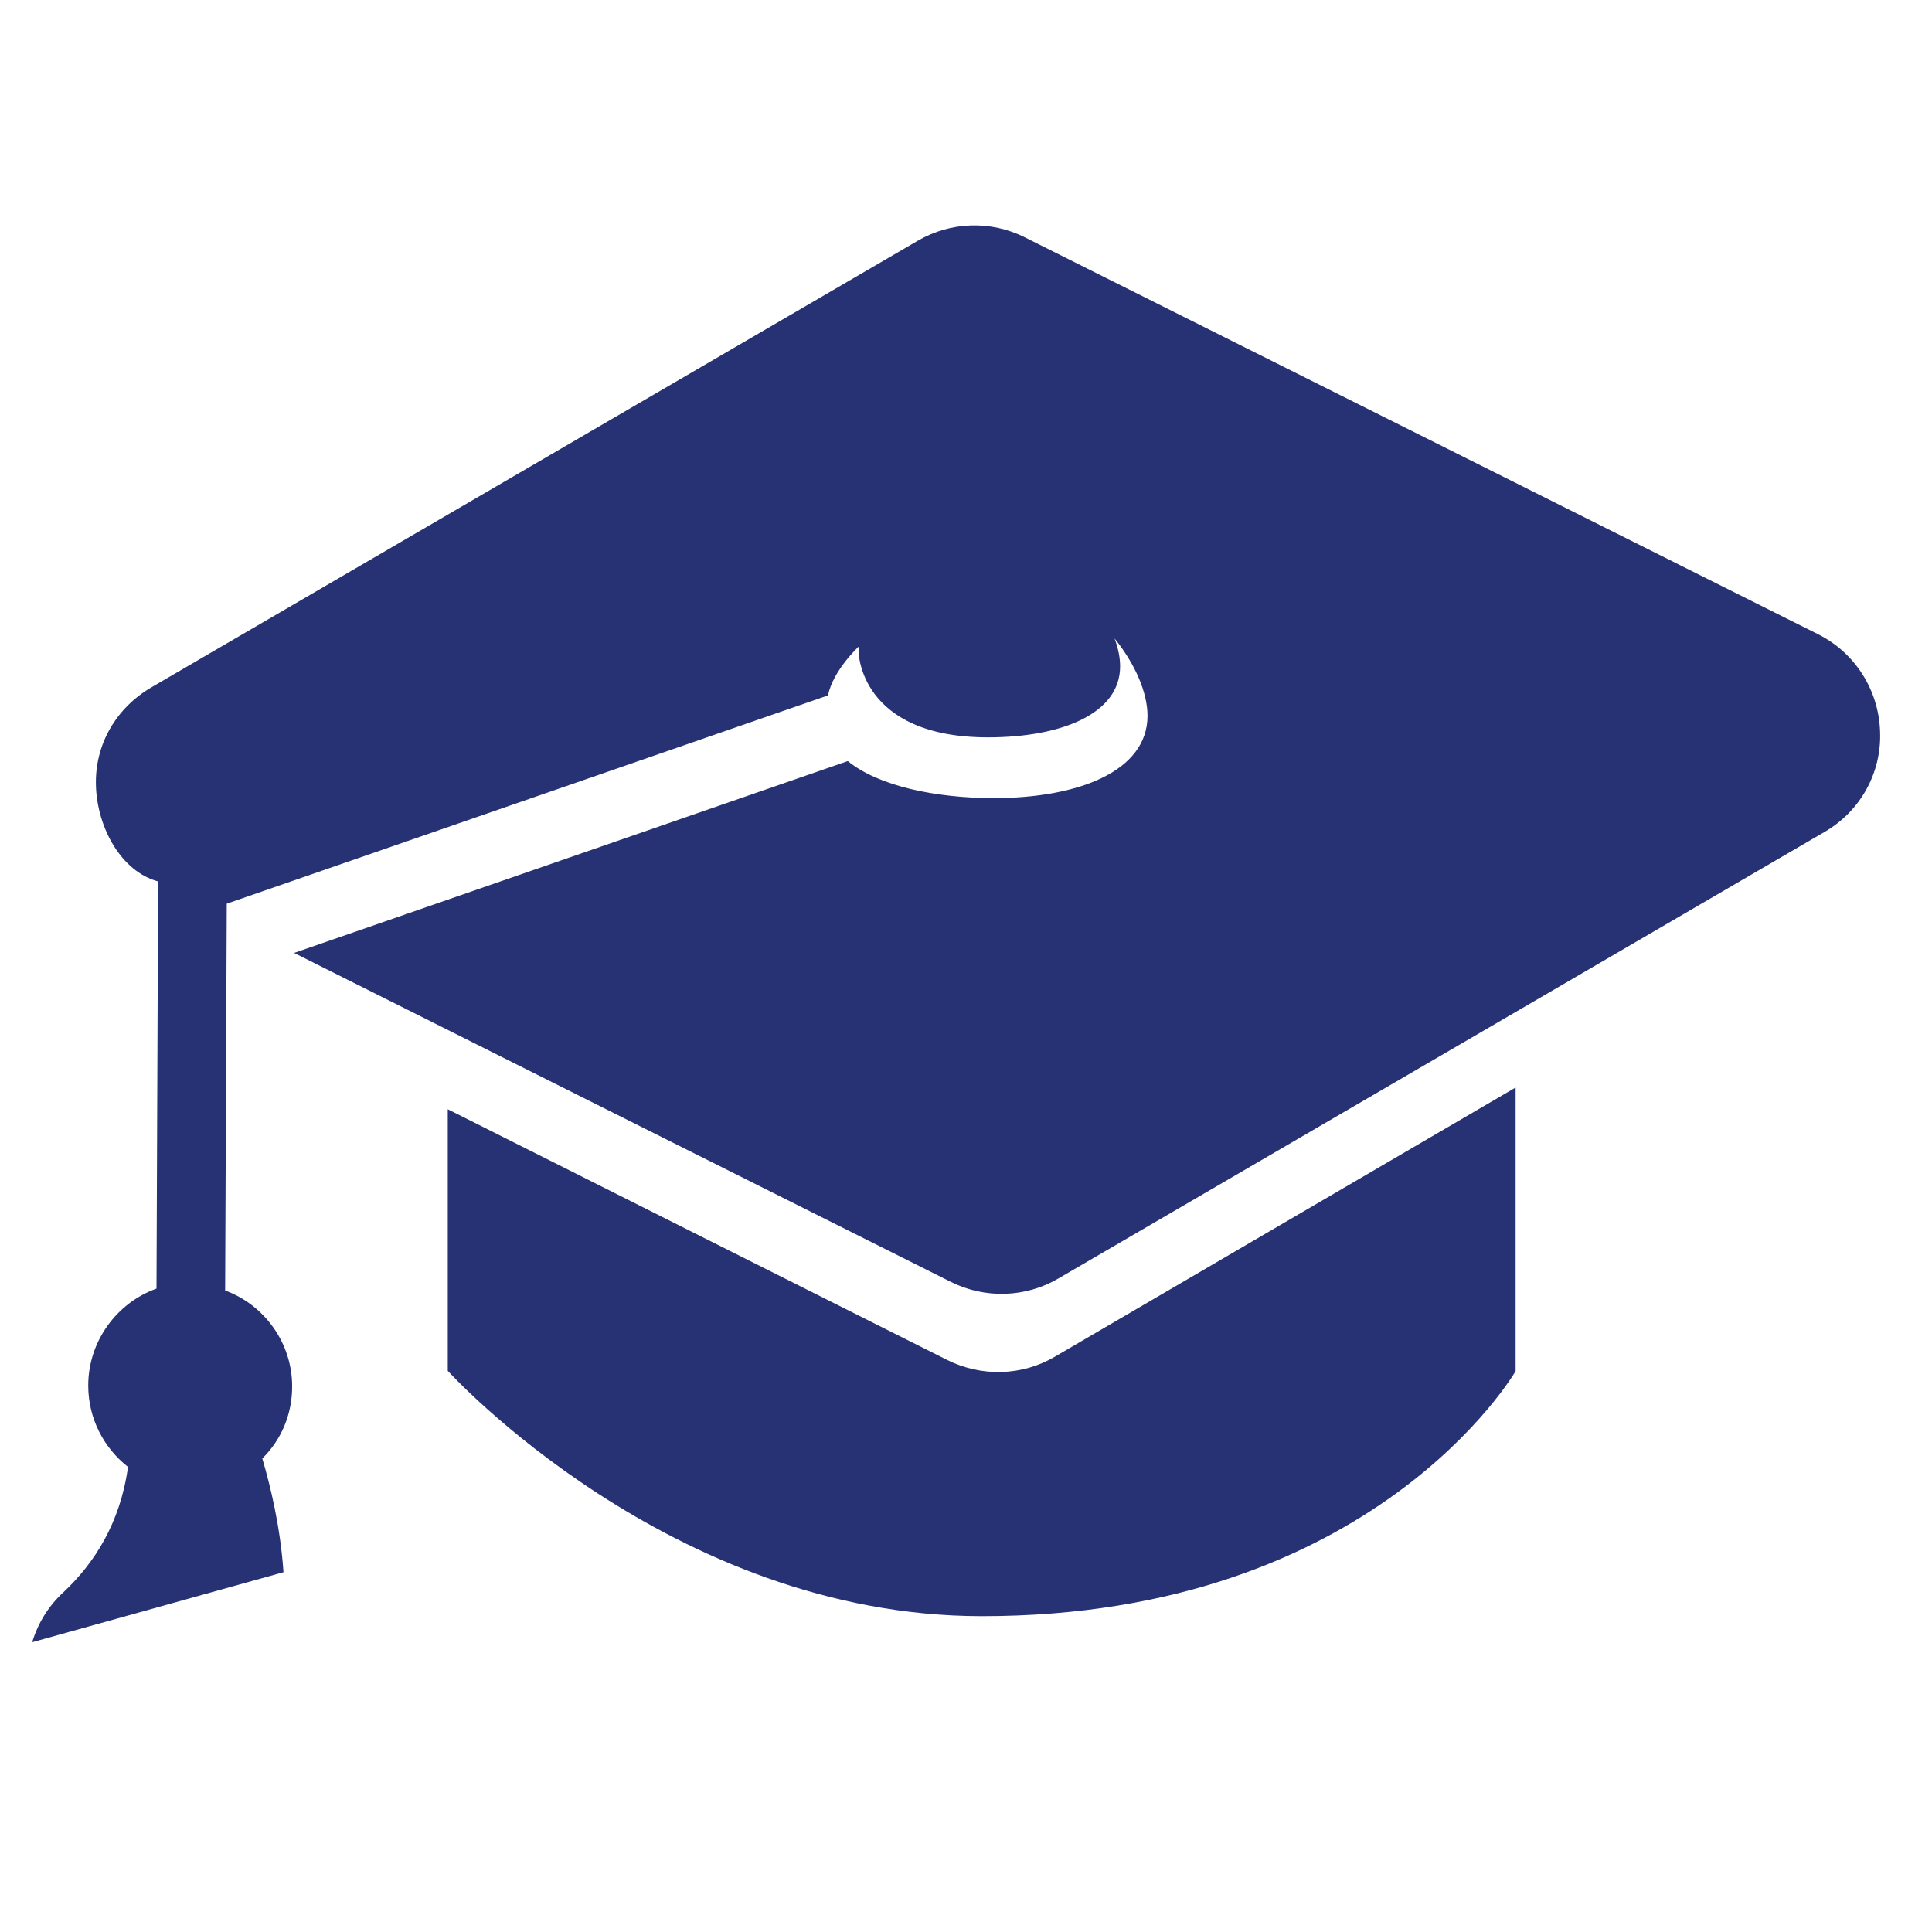 <svg width="60" height="60" viewBox="0 0 60 60" fill="none" xmlns="http://www.w3.org/2000/svg">
<path d="M47.069 42.581V33.774L32.759 42.134C31.735 42.737 30.475 42.762 29.417 42.236L13.906 34.449V42.573C13.906 42.573 20.809 50.191 30.492 50.191C42.669 50.195 47.069 42.581 47.069 42.581Z" fill="#263273"/>
<path d="M1 51L8.804 48.826C8.707 47.418 8.399 46.15 8.146 45.295C8.728 44.721 9.073 43.938 9.073 43.057C9.073 41.7 8.205 40.52 6.992 40.078L7.042 28.065L25.713 21.597C25.878 20.804 26.674 20.075 26.674 20.075C26.611 20.29 26.733 22.899 30.681 22.899C32.949 22.899 34.786 22.174 34.786 20.695C34.786 20.425 34.727 20.13 34.613 19.827C35.249 20.615 35.637 21.504 35.637 22.229C35.637 23.948 33.496 24.786 30.858 24.786C29.072 24.786 27.285 24.416 26.329 23.636L9.133 29.594L29.535 39.813C30.593 40.339 31.849 40.301 32.864 39.707L56.651 25.844C57.776 25.199 58.442 23.994 58.387 22.713C58.345 21.428 57.607 20.269 56.461 19.696L31.828 7.371C30.77 6.84 29.523 6.882 28.503 7.476L4.712 21.34C3.604 21.984 2.934 23.126 2.98 24.416C3.023 25.701 3.76 27.066 4.91 27.374L4.86 40.019C3.629 40.457 2.74 41.654 2.74 43.028C2.74 44.056 3.225 44.97 3.975 45.556C3.735 47.3 2.926 48.552 1.969 49.449C1.506 49.875 1.177 50.41 1 51Z" fill="#263273"/>
</svg>

